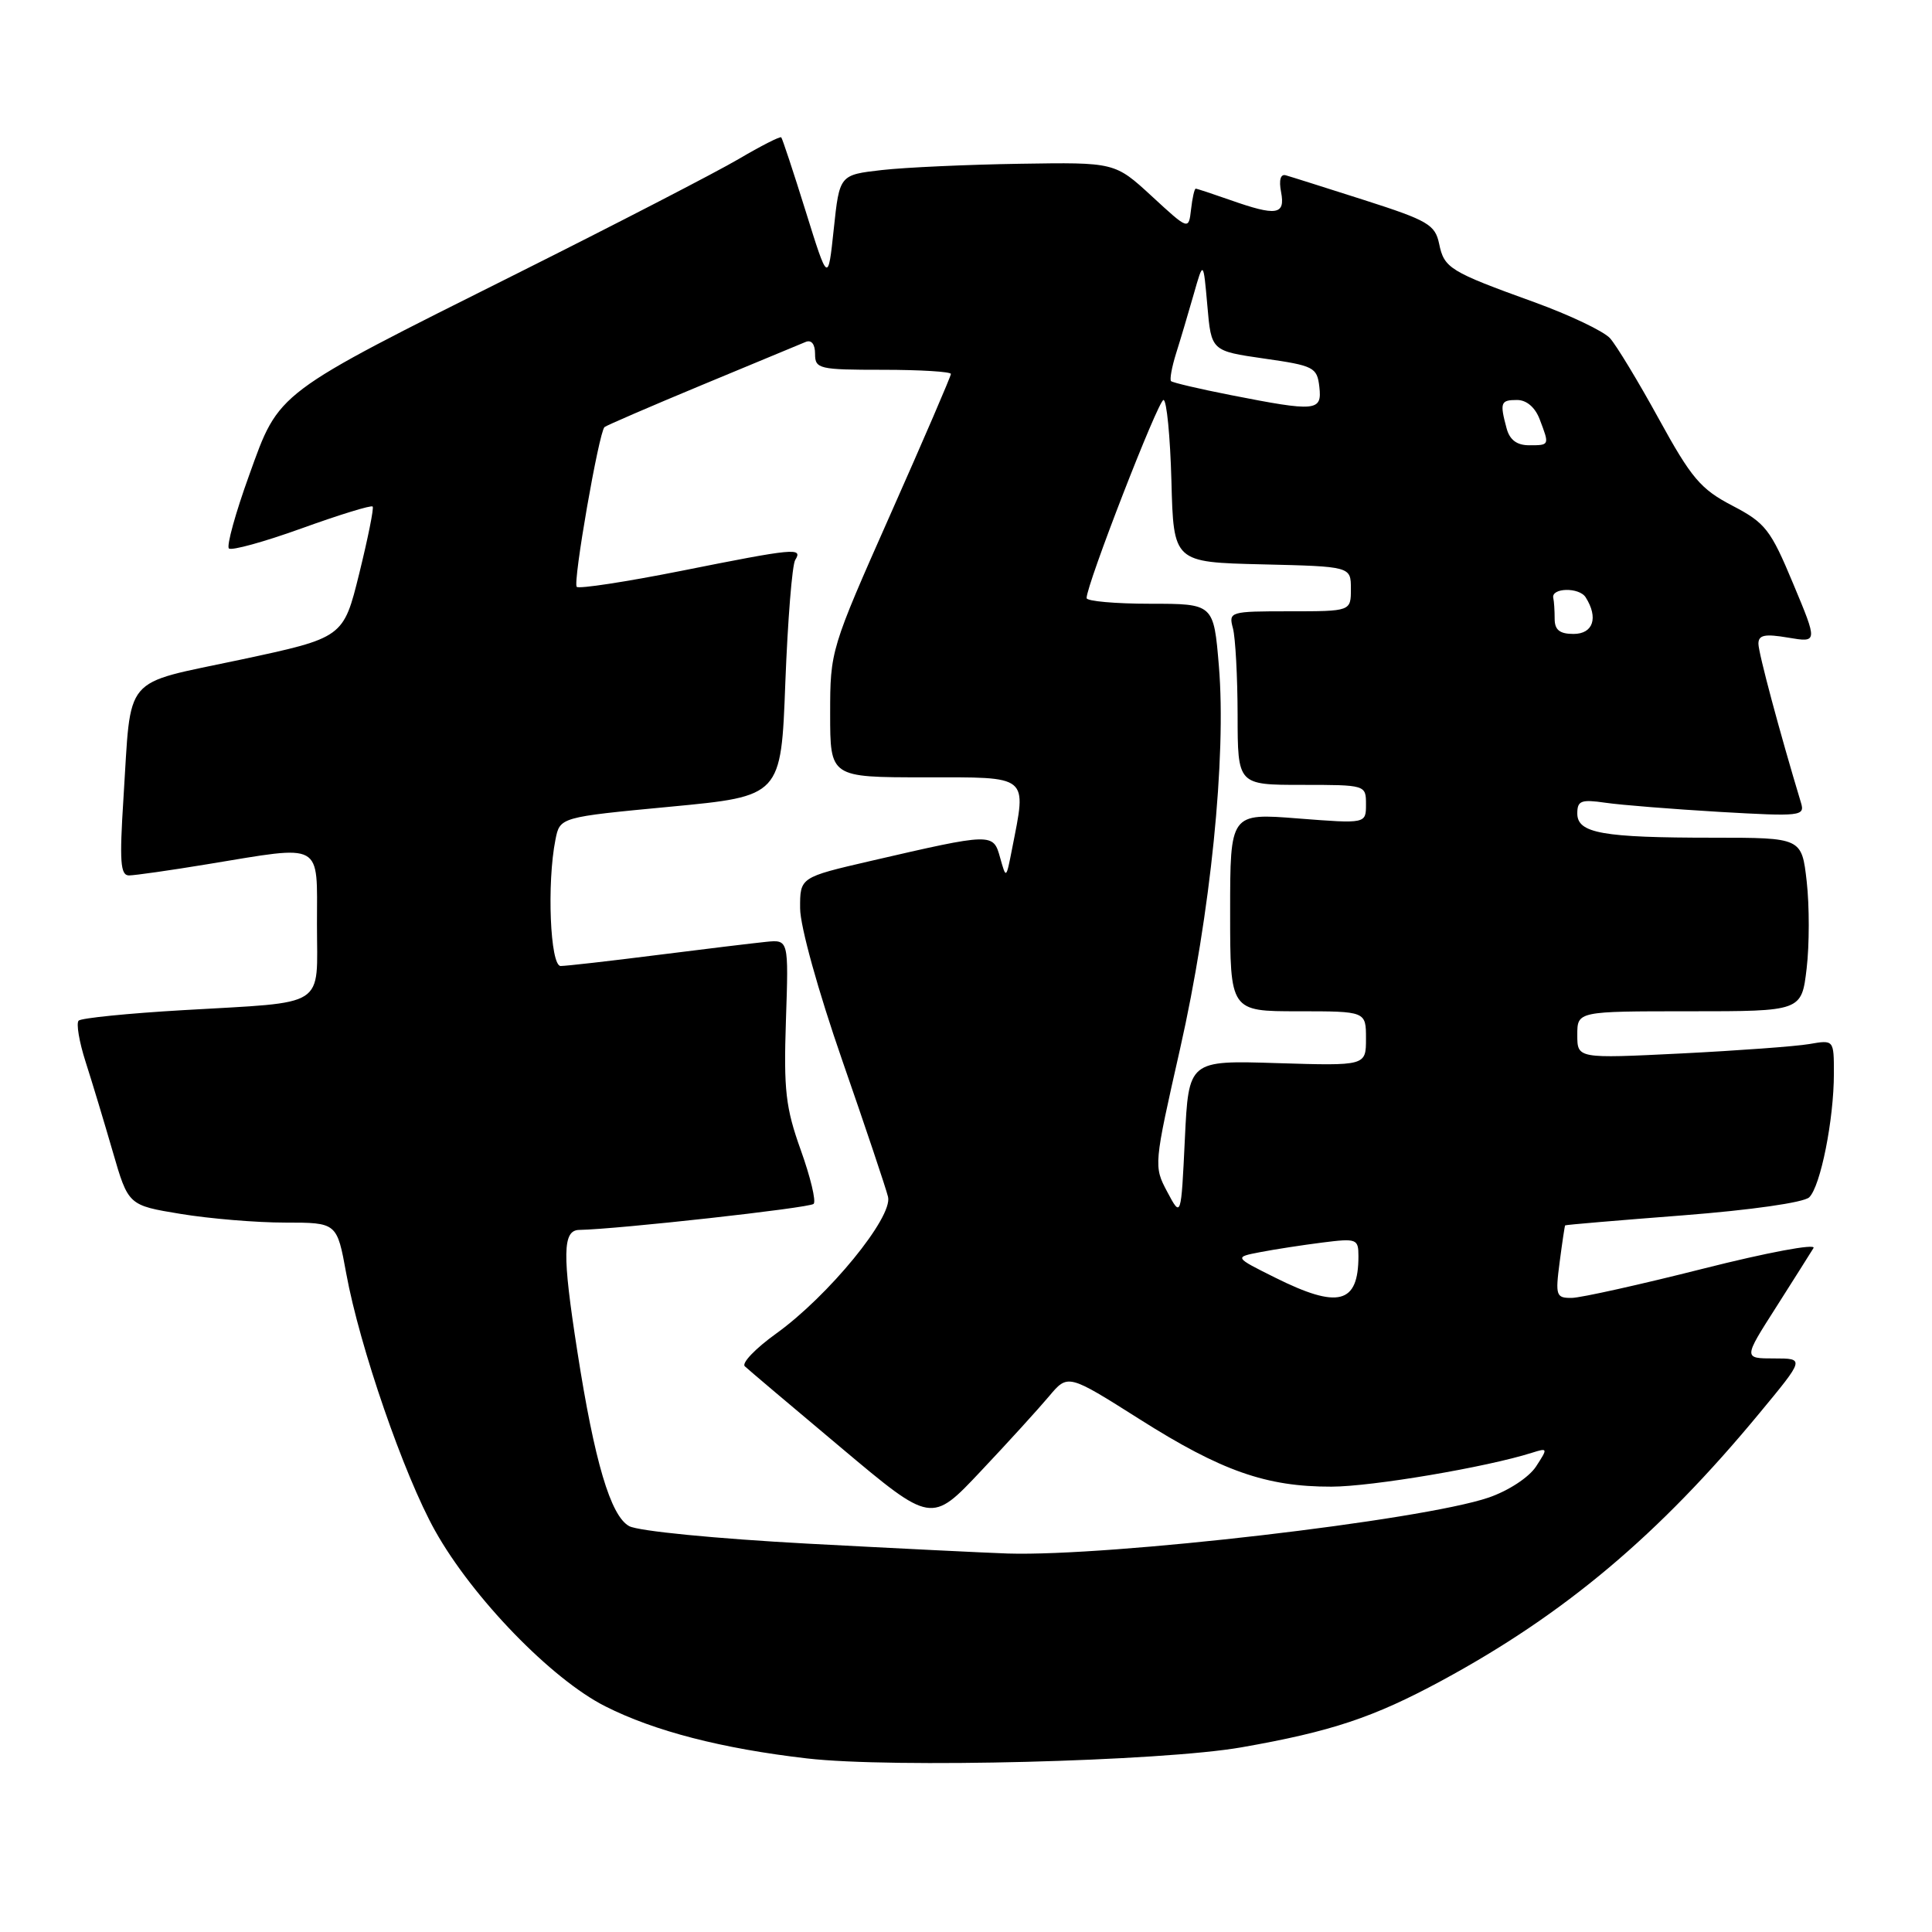 <?xml version="1.0" encoding="UTF-8" standalone="no"?>
<!DOCTYPE svg PUBLIC "-//W3C//DTD SVG 1.1//EN" "http://www.w3.org/Graphics/SVG/1.1/DTD/svg11.dtd" >
<svg xmlns="http://www.w3.org/2000/svg" xmlns:xlink="http://www.w3.org/1999/xlink" version="1.1" viewBox="0 0 256 256">
 <g >
 <path fill="currentColor"
d=" M 164.50 231.53 C 176.41 229.44 181.98 227.58 191.00 222.71 C 207.31 213.89 219.78 203.41 233.13 187.26 C 239.14 180.00 239.14 180.00 235.08 180.00 C 231.01 180.00 231.01 180.00 235.32 173.25 C 237.68 169.54 239.92 165.99 240.30 165.37 C 240.67 164.74 234.12 165.97 225.74 168.09 C 217.36 170.21 209.50 171.96 208.27 171.98 C 206.19 172.00 206.08 171.69 206.66 167.25 C 207.00 164.64 207.33 162.44 207.39 162.37 C 207.45 162.29 214.47 161.70 223.00 161.04 C 232.01 160.34 239.02 159.34 239.73 158.65 C 241.23 157.20 243.00 148.34 243.00 142.25 C 243.00 137.78 243.00 137.78 239.75 138.34 C 237.96 138.65 230.31 139.21 222.75 139.59 C 209.00 140.27 209.00 140.27 209.00 137.13 C 209.00 134.00 209.00 134.00 223.86 134.00 C 238.72 134.00 238.72 134.00 239.39 128.32 C 239.76 125.20 239.76 120.03 239.40 116.82 C 238.74 111.00 238.74 111.00 227.00 111.00 C 212.33 111.00 209.00 110.41 209.00 107.79 C 209.00 106.09 209.50 105.90 212.75 106.37 C 214.81 106.67 221.61 107.21 227.85 107.58 C 238.63 108.20 239.18 108.14 238.64 106.37 C 235.80 96.97 233.00 86.50 233.00 85.30 C 233.00 84.14 233.83 83.96 236.94 84.49 C 240.87 85.15 240.87 85.15 237.60 77.33 C 234.61 70.16 233.93 69.29 229.54 67.00 C 225.34 64.81 224.12 63.37 219.80 55.50 C 217.09 50.56 214.17 45.74 213.33 44.81 C 212.48 43.88 207.97 41.73 203.30 40.04 C 192.07 35.98 191.36 35.54 190.69 32.29 C 190.16 29.77 189.20 29.21 180.80 26.52 C 175.69 24.89 171.00 23.40 170.38 23.23 C 169.68 23.02 169.44 23.85 169.75 25.45 C 170.33 28.49 169.15 28.67 163.00 26.50 C 160.66 25.68 158.61 25.00 158.44 25.00 C 158.27 25.00 157.99 26.24 157.82 27.75 C 157.50 30.50 157.50 30.50 152.62 26.00 C 147.73 21.50 147.73 21.50 135.12 21.70 C 128.18 21.81 119.97 22.18 116.87 22.53 C 111.24 23.17 111.24 23.17 110.48 30.33 C 109.72 37.50 109.72 37.50 106.76 28.00 C 105.13 22.77 103.67 18.37 103.52 18.20 C 103.37 18.04 100.83 19.33 97.88 21.07 C 94.92 22.81 81.71 29.64 68.50 36.25 C 36.26 52.38 37.04 51.78 33.01 62.98 C 31.20 67.98 30.00 72.34 30.33 72.67 C 30.66 73.00 35.01 71.80 40.00 70.00 C 44.99 68.20 49.21 66.90 49.38 67.12 C 49.56 67.33 48.75 71.33 47.60 76.00 C 45.50 84.50 45.50 84.50 31.83 87.42 C 16.02 90.79 17.43 89.13 16.36 105.75 C 15.82 114.19 15.95 116.00 17.10 116.00 C 17.87 115.99 22.55 115.33 27.50 114.51 C 42.99 111.97 42.00 111.42 42.00 122.48 C 42.00 133.72 43.57 132.72 24.27 133.85 C 17.00 134.27 10.77 134.90 10.42 135.24 C 10.08 135.59 10.49 138.04 11.34 140.69 C 12.19 143.33 13.81 148.70 14.94 152.60 C 17.00 159.71 17.00 159.71 23.94 160.85 C 27.76 161.48 33.98 162.00 37.77 162.00 C 44.65 162.00 44.65 162.00 45.88 168.75 C 47.65 178.43 53.52 195.45 57.65 202.83 C 62.61 211.70 73.08 222.51 80.21 226.10 C 86.70 229.38 95.67 231.70 106.93 233.00 C 118.18 234.31 153.89 233.39 164.50 231.53 Z  M 107.00 204.54 C 94.83 203.88 84.58 202.88 83.37 202.22 C 80.91 200.88 78.77 193.68 76.49 179.00 C 74.49 166.16 74.54 163.01 76.75 162.97 C 81.84 162.88 107.27 160.06 107.81 159.52 C 108.16 159.17 107.39 155.97 106.11 152.40 C 104.10 146.79 103.83 144.45 104.14 135.20 C 104.50 124.50 104.50 124.50 101.50 124.80 C 99.85 124.97 93.34 125.75 87.04 126.55 C 80.74 127.35 75.00 128.00 74.29 128.00 C 72.90 128.00 72.45 117.01 73.60 111.26 C 74.19 108.28 74.19 108.28 88.85 106.89 C 103.50 105.50 103.50 105.50 104.06 90.45 C 104.38 82.18 104.96 74.87 105.37 74.20 C 106.41 72.53 105.34 72.63 90.23 75.65 C 82.93 77.10 76.72 78.05 76.42 77.76 C 75.88 77.22 79.35 57.30 80.10 56.59 C 80.32 56.39 86.12 53.88 93.00 51.02 C 99.88 48.16 106.06 45.59 106.75 45.31 C 107.52 44.99 108.00 45.60 108.00 46.89 C 108.00 48.88 108.51 49.00 117.00 49.00 C 121.95 49.00 126.00 49.25 126.00 49.55 C 126.00 49.85 122.40 58.21 118.00 68.12 C 110.06 86.02 110.00 86.21 110.00 94.57 C 110.00 103.00 110.00 103.00 122.50 103.00 C 136.54 103.00 136.04 102.59 134.10 112.50 C 133.32 116.49 133.32 116.50 132.52 113.64 C 131.61 110.35 131.52 110.35 115.37 114.08 C 106.00 116.25 106.00 116.25 106.02 120.37 C 106.03 122.75 108.40 131.28 111.60 140.50 C 114.66 149.30 117.39 157.44 117.67 158.59 C 118.32 161.29 109.78 171.72 102.84 176.71 C 100.11 178.67 98.24 180.62 98.69 181.04 C 99.13 181.46 104.88 186.32 111.46 191.84 C 123.42 201.89 123.42 201.89 129.96 194.94 C 133.56 191.13 137.62 186.66 139.00 185.02 C 141.50 182.04 141.50 182.04 151.00 188.05 C 161.84 194.92 167.79 197.01 176.43 196.99 C 181.80 196.98 196.97 194.41 202.99 192.50 C 205.11 191.83 205.12 191.88 203.52 194.34 C 202.57 195.77 199.87 197.54 197.24 198.44 C 188.34 201.47 147.14 206.26 133.55 205.85 C 130.77 205.76 118.83 205.17 107.00 204.54 Z  M 168.96 169.29 C 163.52 166.58 163.52 166.58 167.01 165.91 C 168.93 165.54 172.64 164.97 175.25 164.64 C 179.76 164.07 180.00 164.16 180.00 166.44 C 180.00 172.78 177.34 173.47 168.96 169.29 Z  M 154.67 157.93 C 152.86 154.53 152.88 154.39 156.36 139.00 C 160.40 121.14 162.51 100.30 161.51 88.27 C 160.82 80.00 160.82 80.00 152.41 80.00 C 147.78 80.00 143.99 79.66 143.98 79.25 C 143.95 77.53 153.47 53.00 154.17 53.00 C 154.59 53.00 155.06 57.84 155.22 63.75 C 155.50 74.50 155.50 74.50 167.25 74.78 C 179.00 75.06 179.00 75.06 179.00 78.03 C 179.00 81.00 179.00 81.00 170.88 81.00 C 162.95 81.00 162.78 81.05 163.37 83.25 C 163.70 84.49 163.98 89.66 163.99 94.75 C 164.00 104.00 164.00 104.00 172.50 104.00 C 180.97 104.00 181.00 104.01 181.00 106.58 C 181.00 109.15 181.00 109.15 172.00 108.45 C 163.00 107.74 163.00 107.74 163.00 120.87 C 163.00 134.00 163.00 134.00 172.00 134.00 C 181.00 134.00 181.00 134.00 181.00 137.62 C 181.00 141.23 181.00 141.23 169.25 140.87 C 157.50 140.50 157.50 140.50 157.00 150.93 C 156.50 161.37 156.50 161.37 154.67 157.93 Z  M 206.00 82.00 C 206.00 80.90 205.92 79.66 205.82 79.25 C 205.49 77.87 209.25 77.78 210.11 79.15 C 211.82 81.85 211.11 84.00 208.50 84.00 C 206.67 84.00 206.00 83.47 206.00 82.00 Z  M 199.63 56.75 C 198.71 53.33 198.84 53.00 201.02 53.00 C 202.28 53.00 203.42 53.98 204.02 55.57 C 205.33 59.01 205.34 59.00 202.62 59.00 C 200.99 59.00 200.04 58.29 199.63 56.75 Z  M 163.02 52.34 C 158.90 51.53 155.37 50.70 155.17 50.50 C 154.97 50.30 155.27 48.64 155.84 46.82 C 156.42 44.99 157.46 41.48 158.17 39.00 C 159.45 34.50 159.45 34.50 159.98 40.50 C 160.50 46.50 160.50 46.50 167.50 47.51 C 174.10 48.45 174.52 48.67 174.82 51.26 C 175.19 54.51 174.42 54.58 163.02 52.34 Z "/>
</g>
</svg>